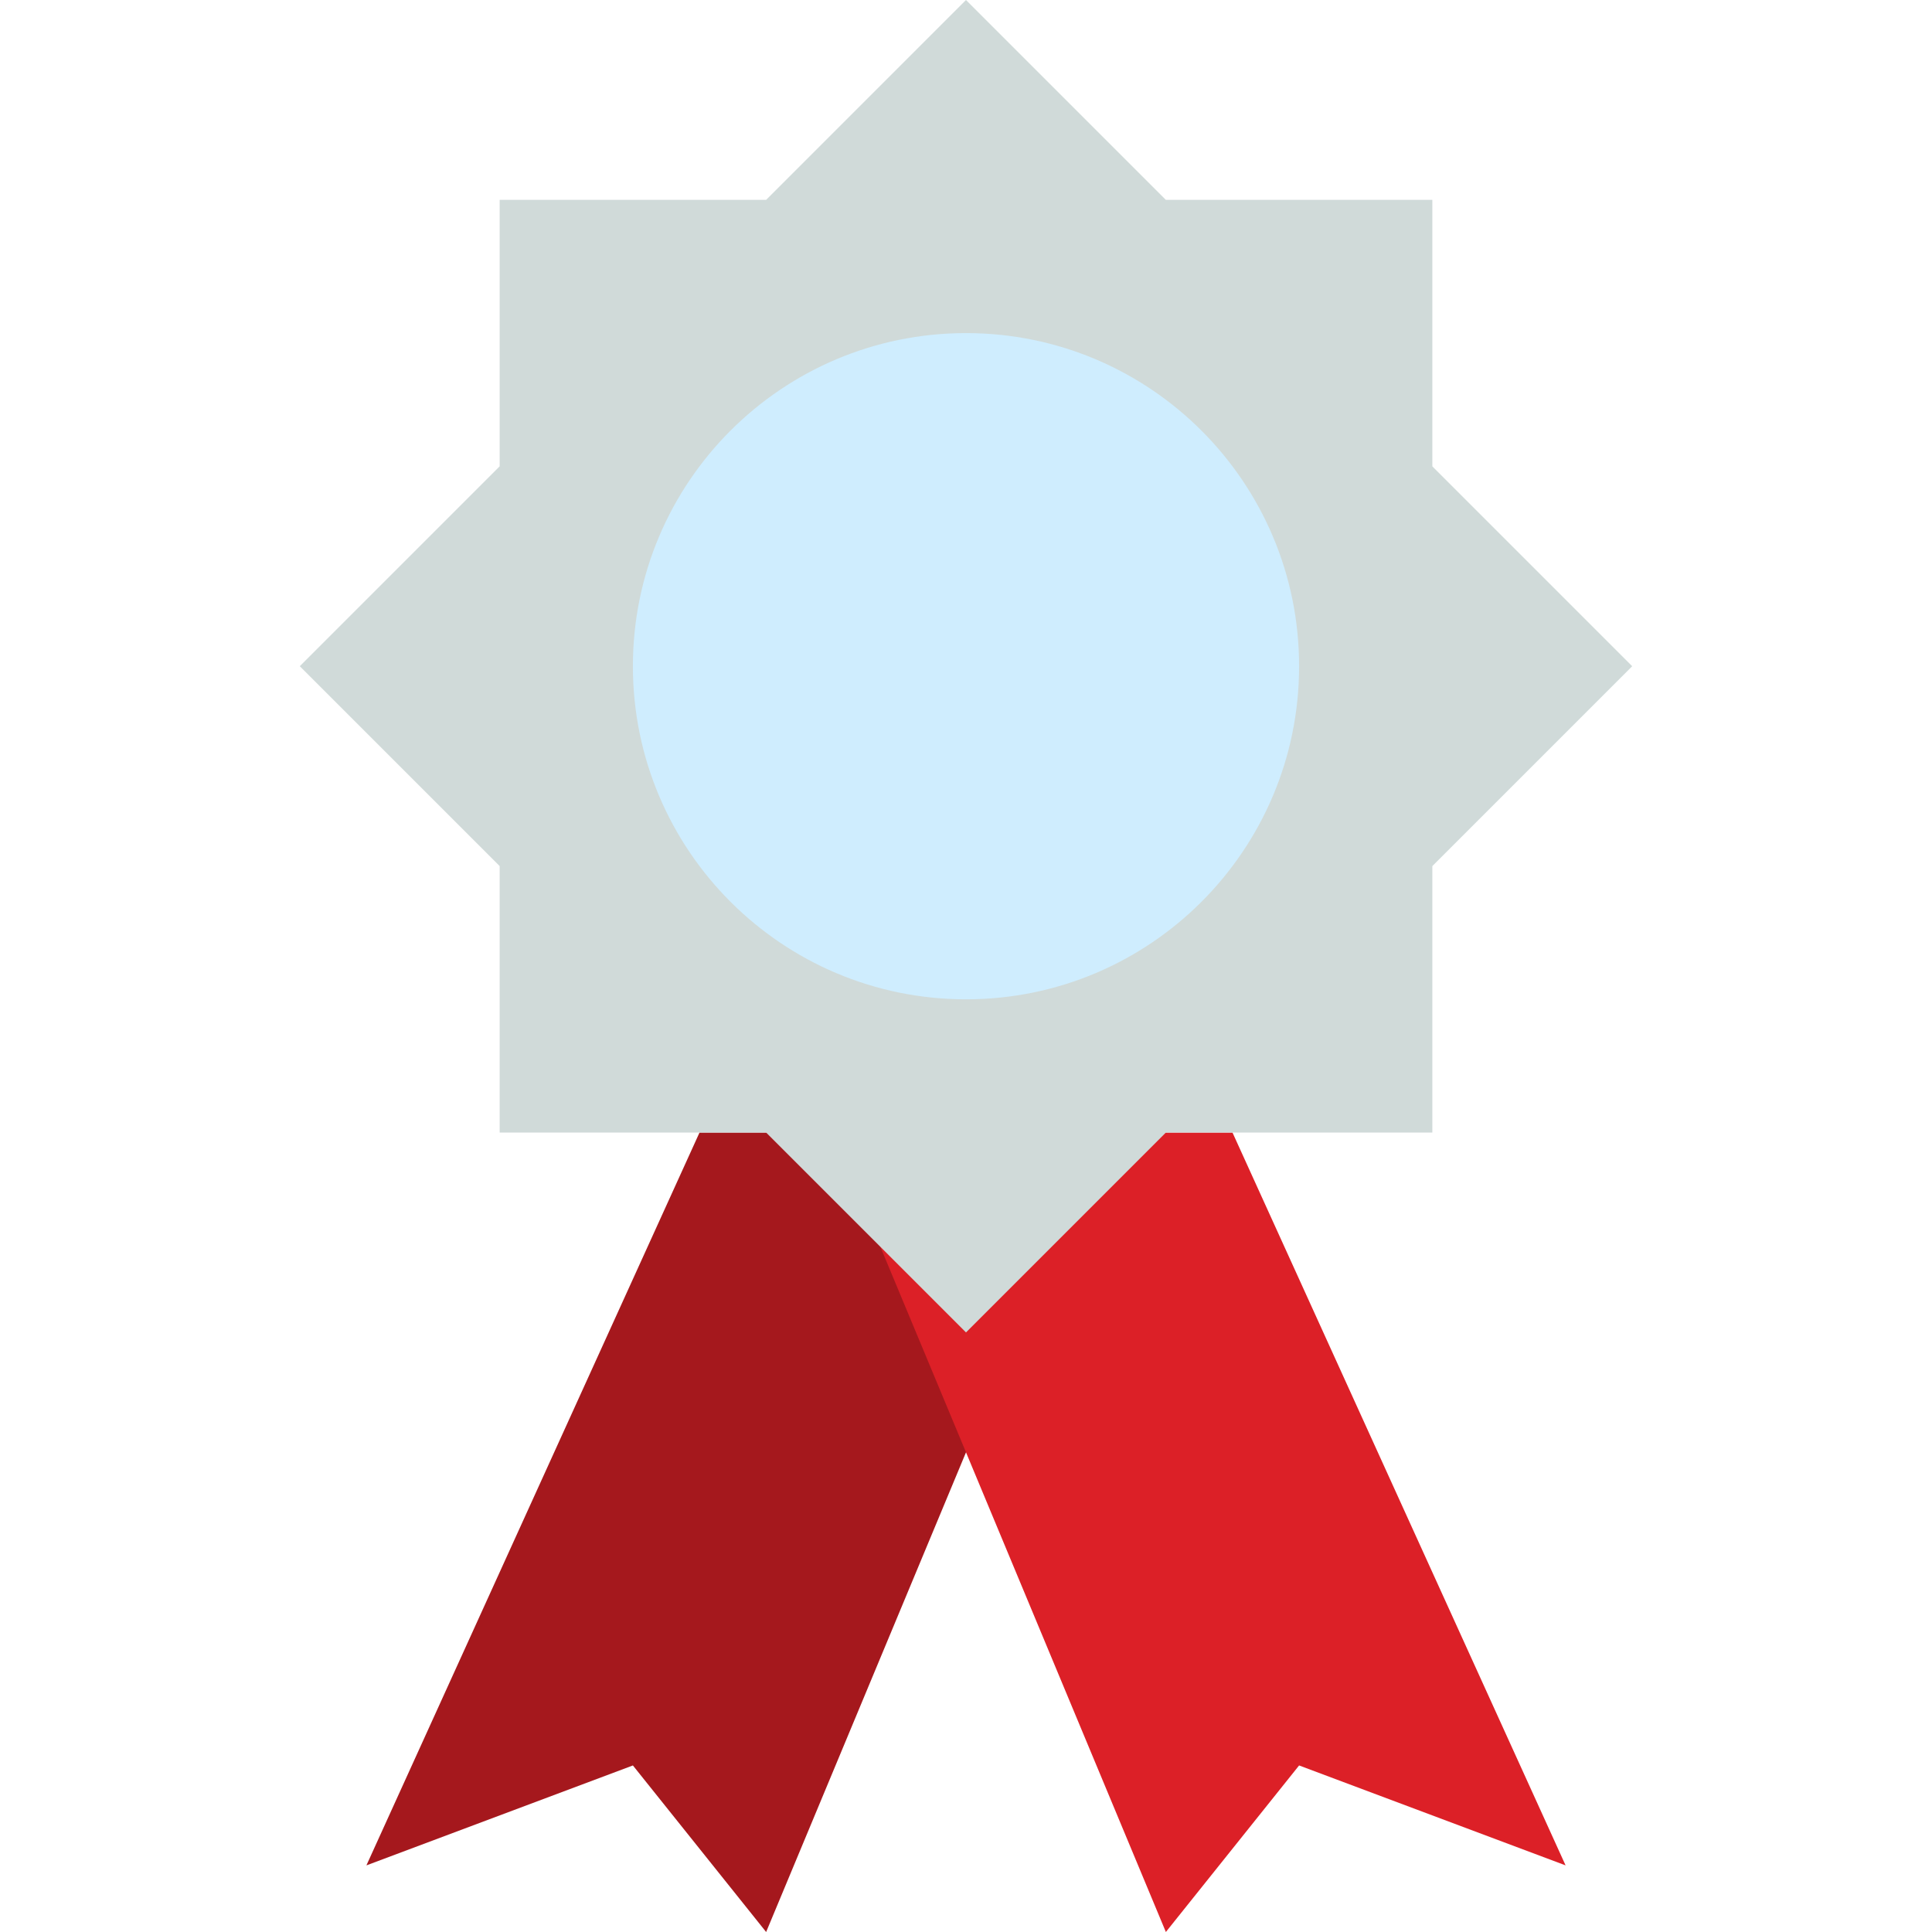 <svg height="464pt" viewBox="-72 0 464 464" width="464pt" xmlns="http://www.w3.org/2000/svg"><path d="m96 272h96l-80 192-32-40-64 24zm0 0" fill="#a5181d"/><path d="m208 464 32-40 64 24-80-176h-96zm0 0" fill="#dc2027"/><path d="m272 208 48-48-48-48v-64h-64l-48-48-48 48h-64v64l-48 48 48 48v64h64l48 48 48-48h64zm0 0" fill="#d0dad9"/><path d="m240 160c0 44.184-35.816 80-80 80s-80-35.816-80-80 35.816-80 80-80 80 35.816 80 80zm0 0" fill="#cfedfe"/></svg>